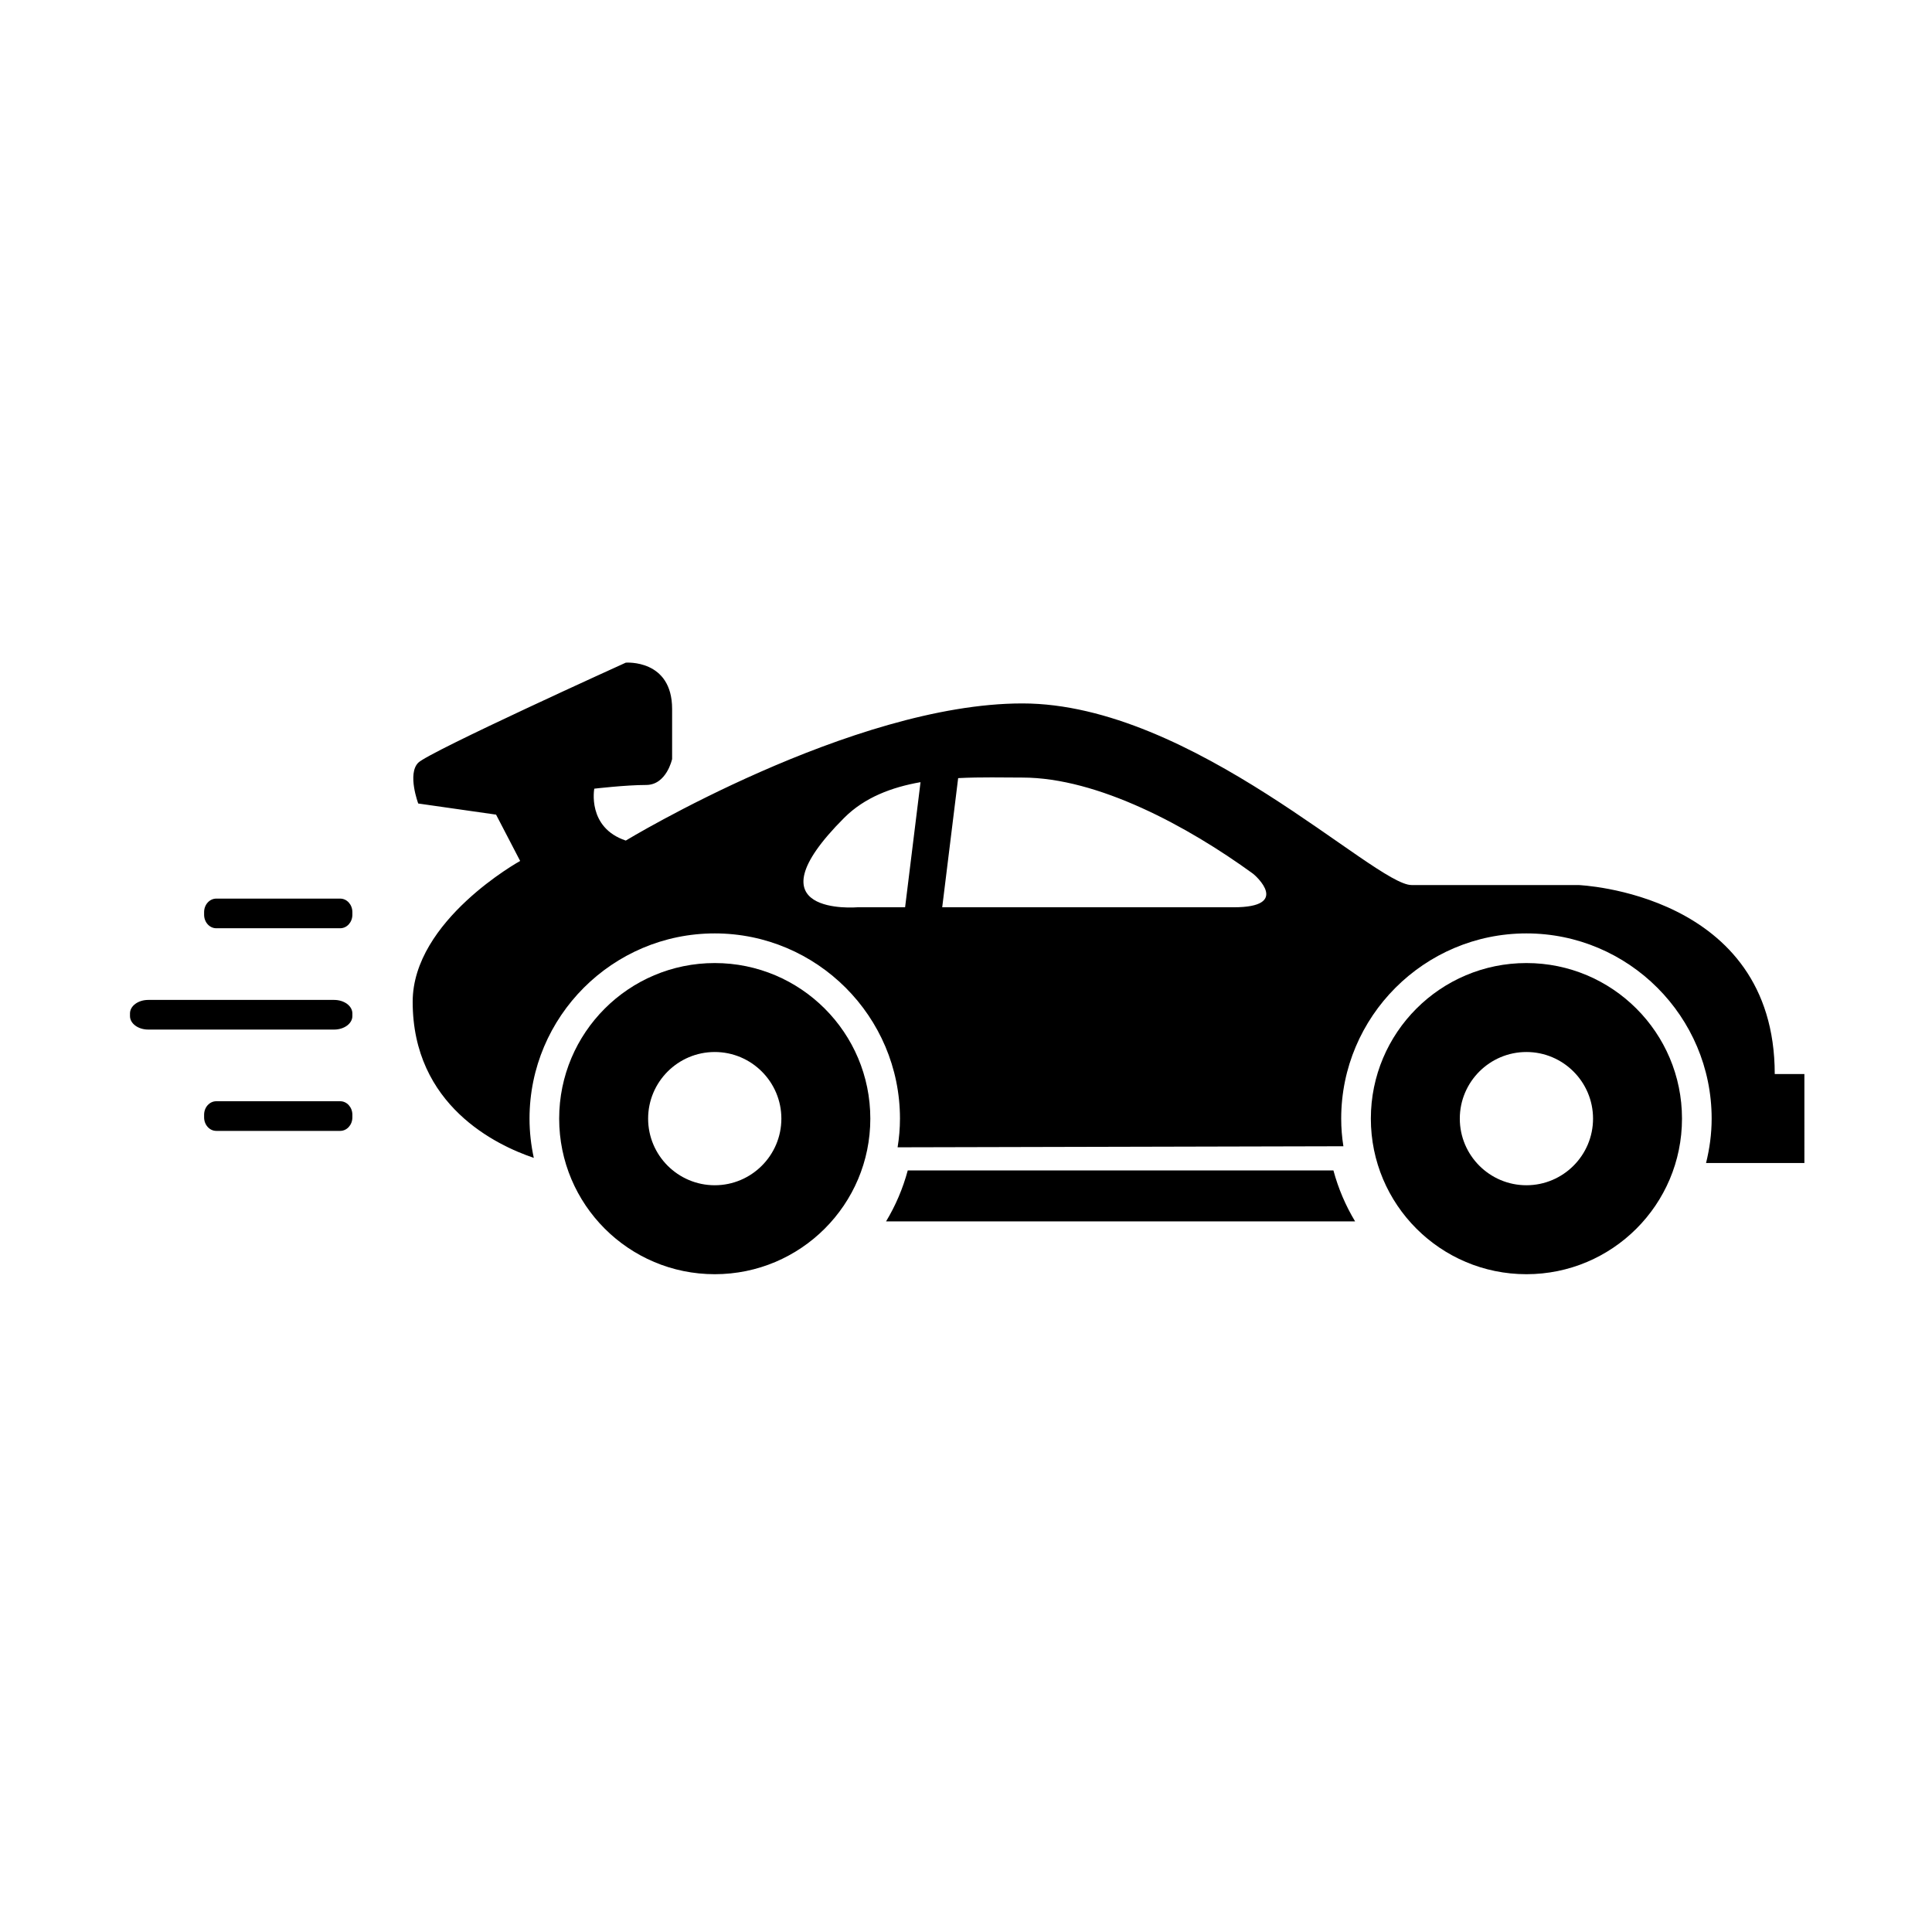 <?xml version="1.0" encoding="utf-8"?>
<!-- Generator: Adobe Illustrator 15.1.0, SVG Export Plug-In . SVG Version: 6.00 Build 0)  -->
<!DOCTYPE svg PUBLIC "-//W3C//DTD SVG 1.1//EN" "http://www.w3.org/Graphics/SVG/1.1/DTD/svg11.dtd">
<svg version="1.1" id="Layer_1" xmlns="http://www.w3.org/2000/svg" xmlns:xlink="http://www.w3.org/1999/xlink" x="0px" y="0px"
	 width="300px" height="300px" viewBox="0 0 300 300" enable-background="new 0 0 300 300" xml:space="preserve">
<g>
	<path d="M237.022,149.542c-13.342,0-24.157,10.816-24.157,24.158c0,13.343,10.815,24.158,24.157,24.158
		c13.343,0,24.157-10.816,24.157-24.158S250.364,149.542,237.022,149.542z M237.022,184.045c-5.705,0-10.345-4.64-10.345-10.345
		c0-5.704,4.64-10.345,10.345-10.345c5.704,0,10.345,4.641,10.345,10.345C247.367,179.405,242.727,184.045,237.022,184.045z"/>
	<path d="M110.985,149.542c-13.342,0-24.157,10.816-24.157,24.158c0,13.343,10.815,24.158,24.157,24.158
		c13.342,0,24.158-10.816,24.158-24.158S124.327,149.542,110.985,149.542z M110.985,184.045c-5.705,0-10.345-4.64-10.345-10.345
		c0-5.704,4.64-10.345,10.345-10.345c5.704,0,10.346,4.641,10.346,10.345C121.331,179.405,116.689,184.045,110.985,184.045z"/>
	<path d="M275.581,166.779c0-28.2-30.501-29.351-30.501-29.351s-20.144,0-25.899,0c-5.755,0-33.955-28.2-60.428-28.2
		c-26.475,0-61.581,21.294-61.581,21.294c-6.043-2.014-4.892-8.057-4.892-8.057s4.892-0.576,8.058-0.576
		c3.166,0,4.028-4.028,4.028-4.028s0,0,0-7.77c0-7.769-7.194-7.194-7.194-7.194s-30.502,13.813-32.229,15.54
		c-1.726,1.727,0,6.331,0,6.331l12.086,1.727l3.741,7.194c0,0-16.69,9.208-16.69,21.869c0,16.102,12.996,22.274,18.808,24.238
		c-0.427-1.967-0.664-4.003-0.664-6.095c0-15.859,12.901-28.762,28.761-28.762c15.859,0,28.762,12.903,28.762,28.762
		c0,1.518-0.132,3.002-0.369,4.452l69.223-0.163c-0.22-1.398-0.342-2.829-0.341-4.289c0-15.859,12.902-28.762,28.762-28.762
		s28.762,12.903,28.762,28.762c0,2.38-0.322,4.68-0.87,6.892h15.271V166.78L275.581,166.779L275.581,166.779z M140.543,140.882
		c-4.5,0-7.401,0-7.401,0s-17.414,1.468-2.046-13.9c3.173-3.172,7.398-4.748,11.844-5.528L140.543,140.882z M191.557,140.882
		c-5.949,0-29.926,0-45.251,0l2.475-20.056c3.547-0.185,7.01-0.086,9.973-0.086c11.736,0,25.745,7.608,35.791,14.912
		C195.01,135.99,200.477,140.882,191.557,140.882z"/>
	<path d="M140.955,181.744c-0.756,2.816-1.896,5.471-3.368,7.912h72.833c-1.471-2.442-2.609-5.097-3.367-7.912H140.955z"/>
	<path d="M52.826,139.535H33.583c-1.043,0-1.889,0.938-1.889,2.093v0.418c0,1.155,0.846,2.092,1.889,2.092h19.244
		c1.043,0,1.889-0.938,1.889-2.092v-0.418C54.715,140.473,53.869,139.535,52.826,139.535z"/>
	<path d="M52.826,171H33.583c-1.043,0-1.889,0.935-1.889,2.09v0.419c0,1.155,0.846,2.095,1.889,2.095h19.244
		c1.043,0,1.889-0.94,1.889-2.095v-0.419C54.715,171.935,53.869,171,52.826,171z"/>
	<path d="M51.882,155.268H23.017c-1.564,0-2.832,0.935-2.832,2.093v0.416c0,1.158,1.268,2.095,2.832,2.095h28.866
		c1.565,0,2.833-0.938,2.833-2.095v-0.416C54.715,156.202,53.447,155.268,51.882,155.268z"/>
</g>
</svg>
